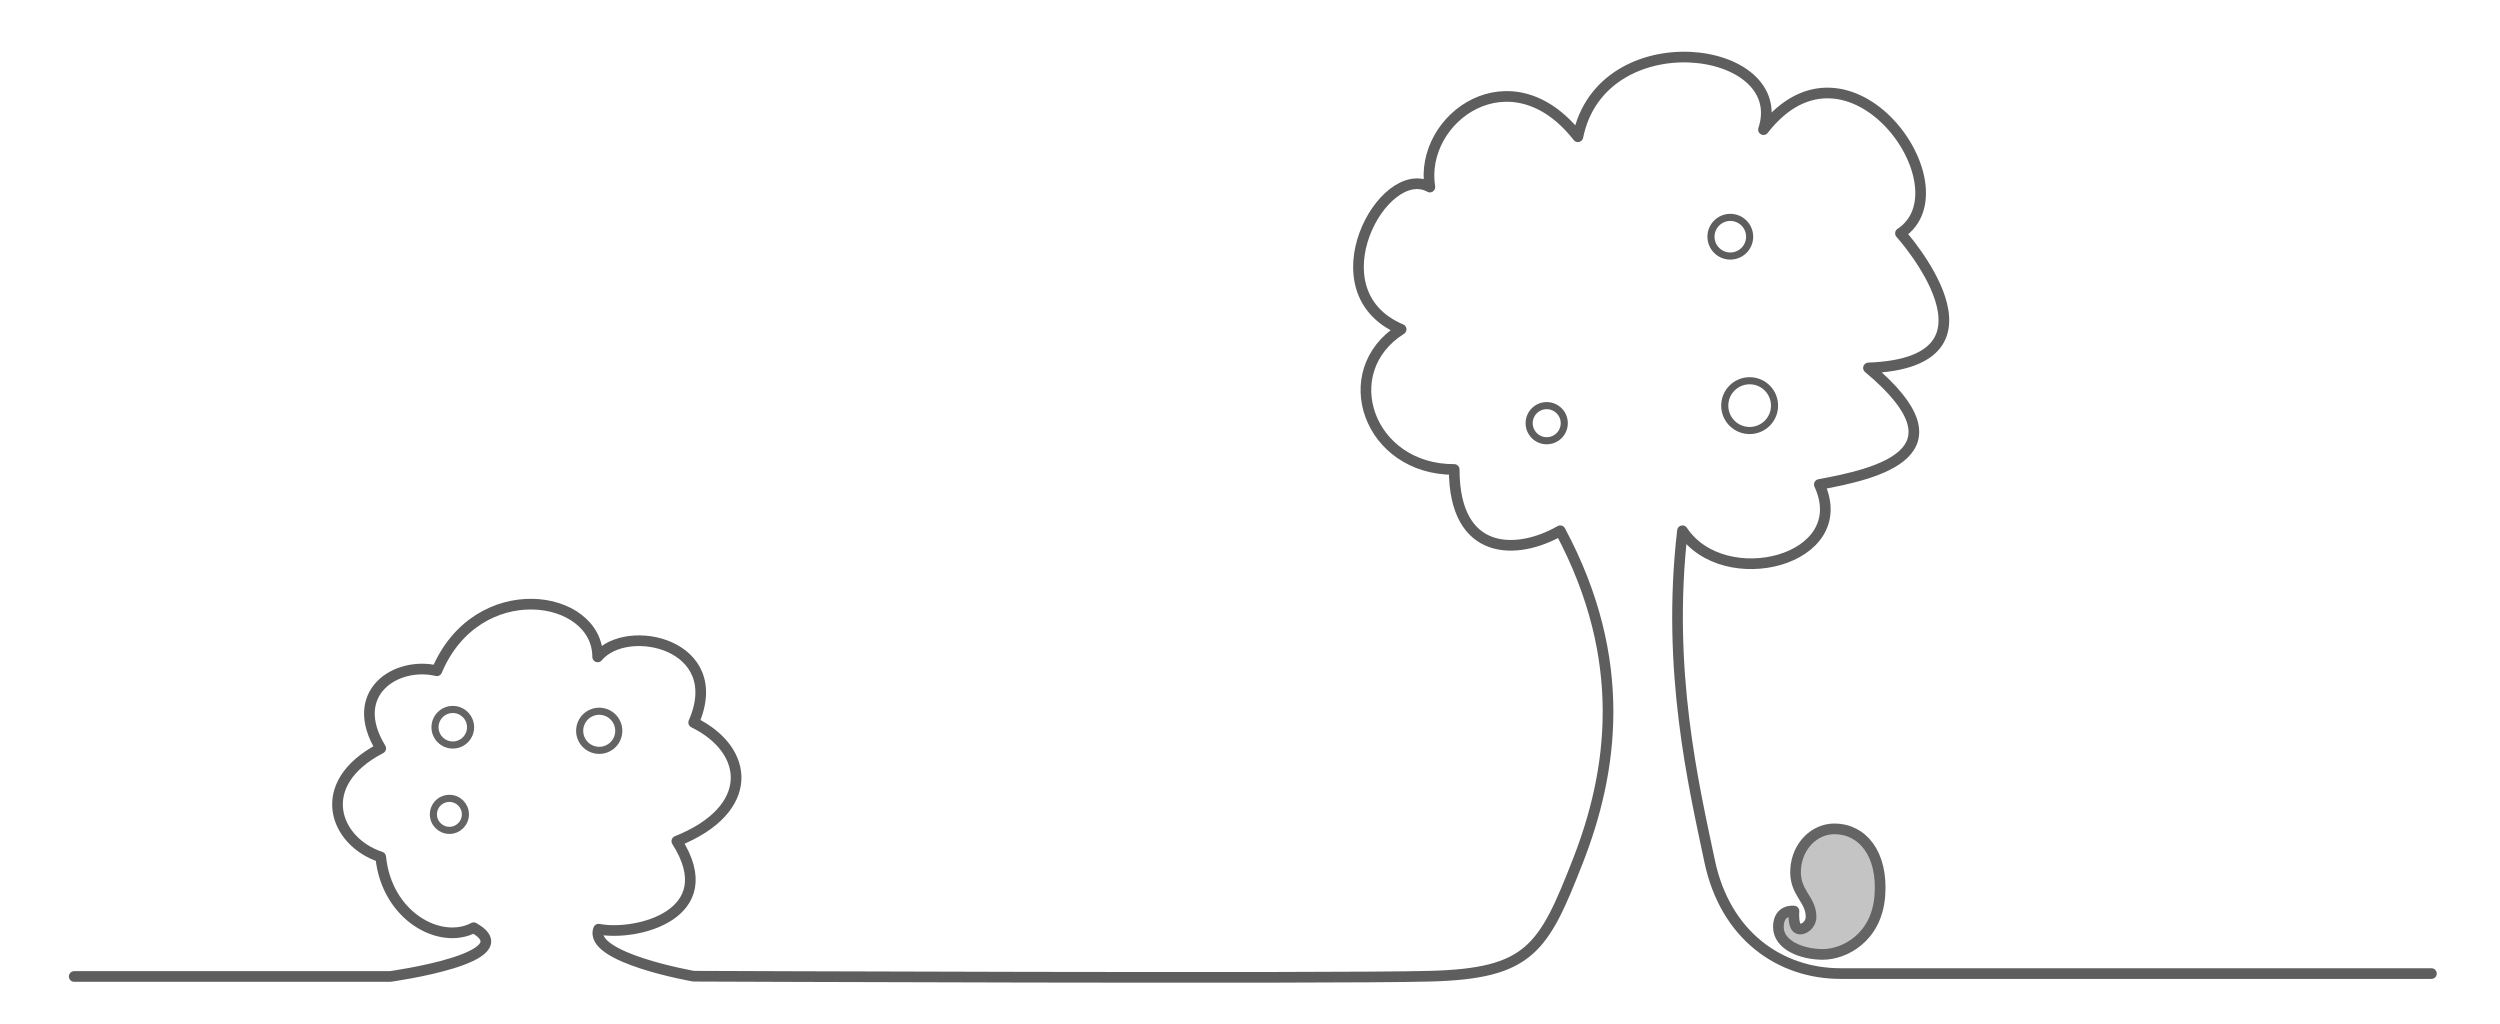 <svg width="703" height="288" viewBox="0 0 703 288" xmlns="http://www.w3.org/2000/svg"><title>mm_bg</title><desc>Created with Sketch.</desc><g transform="translate(.871 .5)" stroke-linecap="round" stroke-linejoin="round" fill="none" fill-rule="evenodd"><path d="M20 274.086h88.82s38.367-5.266 23.516-13.711c-9.449 4.957-24.492-3.238-26.152-19.898-13.008-4.27-19.113-20.59 0-30.533-9.52-15.576 4.278-24.526 15.785-21.83 11.332-26.926 45.223-21.707 45.223-3.891 8.254-9.895 36.668-3.629 27 18.445 15.813 7.734 17.523 24.488-4.738 33.375 13.215 20.695-11.453 26.805-22.004 24.738-3.004 8.066 26.742 13.23 26.742 13.23s178.906.742 207.012 0c28.105-.742 31.961-7.668 41.629-32.406s14.59-56.309-4.965-92.855c-12.148 6.965-29.816 7.285-29.816-17.234-24.135.074-33.703-27.555-14.926-39.406-25.113-10.594-5.031-47.227 8.078-40.004-3.1-19.48 22.859-38.172 41.629-14.148 6.664-32.957 60.113-26.039 52.188-2 24.035-30.957 57.703 16.484 38.52 29.148 0 0 32.742 36.336-9 37.855 28.703 23.926 2.297 29.777-13.816 32.777 9.93 21.453-26.855 30.605-38.484 13.012-4.555 39.176 3.188 71.707 7.629 92.855 4.441 21.148 19.969 31.664 36.82 31.664 16.852 0 166.156 0 166.156 0" stroke="#5E5E5E" stroke-width="3"/><circle stroke="#5E5E5E" stroke-width="2" cx="491.129" cy="113.564" r="7"/><circle stroke="#5E5E5E" stroke-width="2" cx="485.693" cy="66.064" r="5.436"/><circle stroke="#5E5E5E" stroke-width="2" cx="434.064" cy="118.5" r="4.936"/><path d="M514.982 232.575c7.773 0 13.675 6.924 12.761 18.82-.914 11.896-10.054 16.466-15.989 16.483-5.936.017-12.539-2.598-12.539-7.693s4.38-4.497 4.38-4.497-.359 4.245 1.099 4.908c1.457.663 3.7-.992 3.703-3.279 0-5.067-4.739-6.727-4.338-13.359.401-6.632 5.306-11.383 10.924-11.383z" stroke="#646464" stroke-width="3" fill="#C4C4C4"/><circle stroke="#646464" stroke-width="2" cx="167.629" cy="205" r="5.5"/><circle stroke="#646464" stroke-width="2" cx="126.453" cy="204" r="5"/><circle stroke="#646464" stroke-width="2" cx="125.5" cy="228.5" r="4.5"/></g></svg>